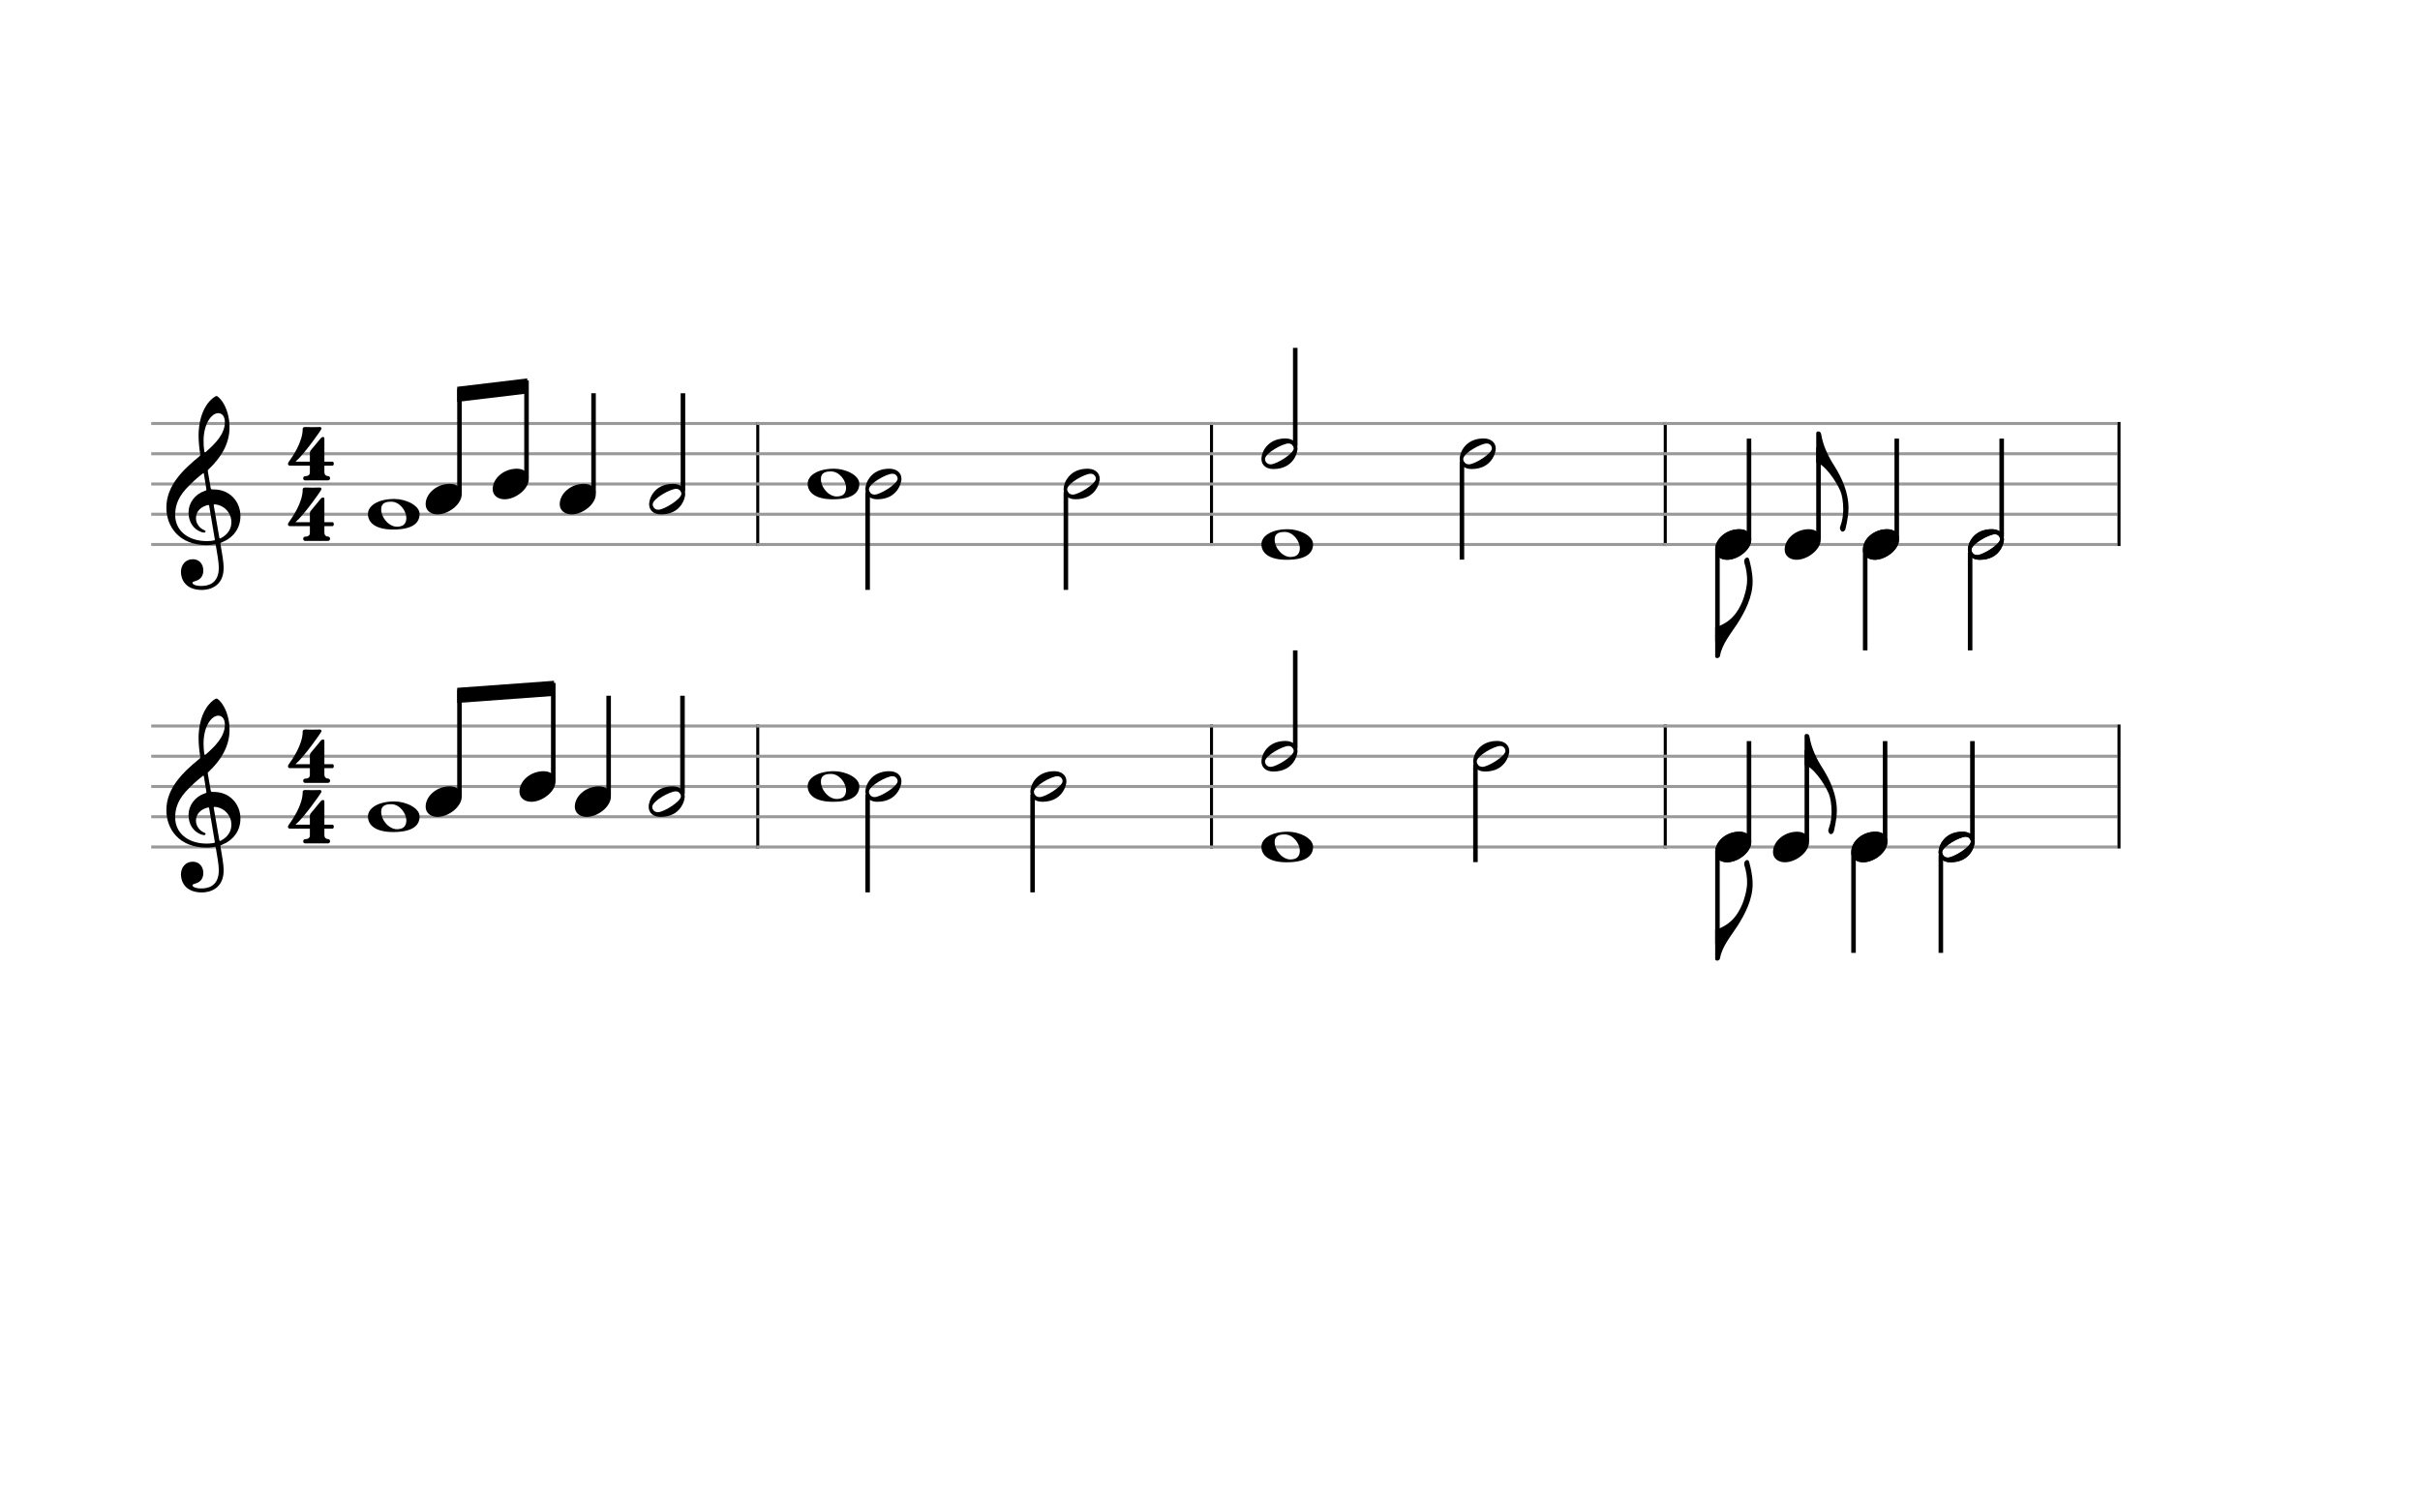 <svg xmlns="http://www.w3.org/2000/svg" stroke-width="0.3" stroke-dasharray="none" fill="black" stroke="black" font-family="Arial, sans-serif" font-size="10pt" font-weight="normal" font-style="normal" width="800" height="500" viewBox="0 0 800 500" style="width: 800px; height: 500px; border: none;"><g class="vf-stave" id="vf-auto38595" stroke-width="1" fill="#999999" stroke="#999999"><path fill="none" d="M50 140L250 140"/><path fill="none" d="M50 150L250 150"/><path fill="none" d="M50 160L250 160"/><path fill="none" d="M50 170L250 170"/><path fill="none" d="M50 180L250 180"/></g><g class="vf-stavebarline" id="vf-auto38596"/><g class="vf-stavebarline" id="vf-auto38597"><rect x="250" y="139.5" width="1" height="41" stroke="none"/></g><g class="vf-clef" id="vf-auto38598"><path stroke="none" d="M68.711 155.844C68.66 155.413,68.711 155.388,68.939 155.16C72.893 151.485,75.883 146.847,75.883 141.246C75.883 138.078,74.996 134.935,73.501 132.756C72.944 131.945,72.006 130.931,71.6 130.931C71.093 130.931,69.953 131.869,69.243 132.68C66.532 135.67,65.644 140.232,65.644 144.034C65.644 146.138,65.923 148.52,66.177 150.015C66.253 150.446,66.278 150.522,65.847 150.902C60.576 155.236,55 160.457,55 167.832C55 174.168,59.334 180.2,68.28 180.2C69.117 180.2,70.08 180.124,70.815 179.972C71.195 179.896,71.271 179.87,71.347 180.301C71.778 182.76,72.335 185.928,72.335 187.651C72.335 193.049,68.686 193.708,66.532 193.708C64.555 193.708,63.617 193.125,63.617 192.644C63.617 192.39,63.946 192.289,64.783 192.01C65.923 191.681,67.216 190.718,67.216 188.589C67.216 186.587,65.949 184.863,63.718 184.863C61.285 184.863,59.815 186.815,59.815 189.07C59.815 191.427,61.235 195.026,66.76 195.026C69.193 195.026,73.932 193.911,73.932 187.727C73.932 185.623,73.273 182.177,72.893 179.896C72.817 179.465,72.842 179.516,73.349 179.287C77.049 177.818,79.482 174.726,79.482 170.594C79.482 165.931,76.061 161.8,70.688 161.8C69.75 161.8,69.75 161.8,69.623 161.141M72.158 136.583C73.349 136.583,74.337 137.571,74.337 139.573C74.337 143.628,70.865 146.923,68.001 149.432C67.748 149.66,67.596 149.61,67.52 149.128C67.368 148.19,67.292 146.949,67.292 145.783C67.292 140.08,69.928 136.583,72.158 136.583M68.179 161.445C68.28 162.13,68.28 162.104,67.621 162.307C64.428 163.397,62.324 166.286,62.324 169.403C62.324 172.673,64.048 175.004,66.532 175.866C66.836 175.967,67.266 176.069,67.52 176.069C67.799 176.069,67.951 175.891,67.951 175.663C67.951 175.41,67.672 175.308,67.419 175.207C65.873 174.548,64.783 172.977,64.783 171.304C64.783 169.201,66.202 167.655,68.432 167.021C69.015 166.869,69.091 166.92,69.167 167.325L70.992 178.198C71.068 178.603,71.017 178.603,70.485 178.705C69.902 178.806,69.167 178.882,68.432 178.882C62.046 178.882,57.915 175.334,57.915 170.265C57.915 168.111,58.295 165.222,61.311 161.8C63.516 159.367,65.188 157.999,66.886 156.63C67.266 156.326,67.343 156.377,67.419 156.757M70.688 167.249C70.612 166.793,70.663 166.692,71.093 166.742C74.059 166.996,76.492 169.479,76.492 172.673C76.492 174.979,75.098 176.829,73.07 177.868C72.639 178.071,72.563 178.071,72.487 177.64"/></g><g class="vf-timesignature" id="vf-auto38599"><path stroke="none" d="M107.236 152.619L107.236 145.055C107.236 144.786,107.212 144.468,106.82 144.468C106.502 144.468,106.331 144.541,106.11 144.786L102.757 148.825C102.634 149.021,102.438 149.217,102.438 149.657L102.438 152.619L97.689 152.619C100.504 150.22,106.159 142.215,106.257 141.775L106.282 141.677C106.282 141.359,106.037 141.163,105.768 141.163C105.449 141.163,104.005 141.212,103.369 141.212C102.732 141.212,101.141 141.163,100.872 141.163C100.553 141.163,100.064 141.261,100.064 141.824C100.064 146.181,96.588 151.102,95.535 152.57L95.339 152.864C95.339 152.864,95.339 152.889,95.339 152.889L95.29 152.938C95.217 153.109,95.192 153.231,95.192 153.354C95.192 153.696,95.462 153.941,95.902 153.941L102.438 153.941L102.438 156.169C102.438 157.124,101.679 157.393,101.043 157.393C100.48 157.393,100.235 157.711,100.235 158.078C100.235 158.421,100.358 158.813,100.896 158.813L108.411 158.813C108.754 158.813,109.121 158.568,109.121 158.078C109.121 157.589,108.681 157.368,108.338 157.368C107.995 157.368,107.236 157.148,107.236 156.022L107.236 153.941L109.807 153.941C110.174 153.941,110.345 153.696,110.345 153.28C110.345 152.864,110.198 152.619,109.807 152.619"/><path stroke="none" d="M107.236 172.619L107.236 165.055C107.236 164.786,107.212 164.468,106.82 164.468C106.502 164.468,106.331 164.541,106.11 164.786L102.757 168.825C102.634 169.021,102.438 169.217,102.438 169.657L102.438 172.619L97.689 172.619C100.504 170.22,106.159 162.215,106.257 161.775L106.282 161.677C106.282 161.359,106.037 161.163,105.768 161.163C105.449 161.163,104.005 161.212,103.369 161.212C102.732 161.212,101.141 161.163,100.872 161.163C100.553 161.163,100.064 161.261,100.064 161.824C100.064 166.181,96.588 171.102,95.535 172.57L95.339 172.864C95.339 172.864,95.339 172.889,95.339 172.889L95.29 172.938C95.217 173.109,95.192 173.231,95.192 173.354C95.192 173.696,95.462 173.941,95.902 173.941L102.438 173.941L102.438 176.169C102.438 177.124,101.679 177.393,101.043 177.393C100.48 177.393,100.235 177.711,100.235 178.078C100.235 178.421,100.358 178.813,100.896 178.813L108.411 178.813C108.754 178.813,109.121 178.568,109.121 178.078C109.121 177.589,108.681 177.368,108.338 177.368C107.995 177.368,107.236 177.148,107.236 176.022L107.236 173.941L109.807 173.941C110.174 173.941,110.345 173.696,110.345 173.28C110.345 172.864,110.198 172.619,109.807 172.619"/></g><g class="vf-stave" id="vf-auto38618" stroke-width="1" fill="#999999" stroke="#999999"><path fill="none" d="M250 140L400 140"/><path fill="none" d="M250 150L400 150"/><path fill="none" d="M250 160L400 160"/><path fill="none" d="M250 170L400 170"/><path fill="none" d="M250 180L400 180"/></g><g class="vf-stavebarline" id="vf-auto38619"/><g class="vf-stavebarline" id="vf-auto38620"><rect x="400" y="139.5" width="1" height="41" stroke="none"/></g><g class="vf-stave" id="vf-auto38636" stroke-width="1" fill="#999999" stroke="#999999"><path fill="none" d="M400 140L550 140"/><path fill="none" d="M400 150L550 150"/><path fill="none" d="M400 160L550 160"/><path fill="none" d="M400 170L550 170"/><path fill="none" d="M400 180L550 180"/></g><g class="vf-stavebarline" id="vf-auto38637"/><g class="vf-stavebarline" id="vf-auto38638"><rect x="550" y="139.5" width="1" height="41" stroke="none"/></g><g class="vf-stave" id="vf-auto38674" stroke-width="1" fill="#999999" stroke="#999999"><path fill="none" d="M550 140L700 140"/><path fill="none" d="M550 150L700 150"/><path fill="none" d="M550 160L700 160"/><path fill="none" d="M550 170L700 170"/><path fill="none" d="M550 180L700 180"/></g><g class="vf-stavebarline" id="vf-auto38675"/><g class="vf-stavebarline" id="vf-auto38676"><rect x="700" y="139.5" width="1" height="41" stroke="none"/></g><g class="vf-stave" id="vf-auto38709" stroke-width="1" fill="#999999" stroke="#999999"><path fill="none" d="M50 240L250 240"/><path fill="none" d="M50 250L250 250"/><path fill="none" d="M50 260L250 260"/><path fill="none" d="M50 270L250 270"/><path fill="none" d="M50 280L250 280"/></g><g class="vf-stavebarline" id="vf-auto38710"/><g class="vf-stavebarline" id="vf-auto38711"><rect x="250" y="239.5" width="1" height="41" stroke="none"/></g><g class="vf-clef" id="vf-auto38712"><path stroke="none" d="M68.711 255.844C68.66 255.413,68.711 255.388,68.939 255.16C72.893 251.485,75.883 246.847,75.883 241.246C75.883 238.078,74.996 234.935,73.501 232.756C72.944 231.945,72.006 230.931,71.6 230.931C71.093 230.931,69.953 231.869,69.243 232.68C66.532 235.67,65.644 240.232,65.644 244.034C65.644 246.138,65.923 248.52,66.177 250.015C66.253 250.446,66.278 250.522,65.847 250.902C60.576 255.236,55 260.457,55 267.832C55 274.168,59.334 280.2,68.28 280.2C69.117 280.2,70.08 280.124,70.815 279.972C71.195 279.896,71.271 279.87,71.347 280.301C71.778 282.76,72.335 285.928,72.335 287.651C72.335 293.049,68.686 293.708,66.532 293.708C64.555 293.708,63.617 293.125,63.617 292.644C63.617 292.39,63.946 292.289,64.783 292.01C65.923 291.681,67.216 290.718,67.216 288.589C67.216 286.587,65.949 284.863,63.718 284.863C61.285 284.863,59.815 286.815,59.815 289.07C59.815 291.427,61.235 295.026,66.76 295.026C69.193 295.026,73.932 293.911,73.932 287.727C73.932 285.623,73.273 282.177,72.893 279.896C72.817 279.465,72.842 279.516,73.349 279.287C77.049 277.818,79.482 274.726,79.482 270.594C79.482 265.931,76.061 261.8,70.688 261.8C69.75 261.8,69.75 261.8,69.623 261.141M72.158 236.583C73.349 236.583,74.337 237.571,74.337 239.573C74.337 243.628,70.865 246.923,68.001 249.432C67.748 249.66,67.596 249.61,67.52 249.128C67.368 248.19,67.292 246.949,67.292 245.783C67.292 240.08,69.928 236.583,72.158 236.583M68.179 261.445C68.28 262.13,68.28 262.104,67.621 262.307C64.428 263.397,62.324 266.286,62.324 269.403C62.324 272.673,64.048 275.004,66.532 275.866C66.836 275.967,67.266 276.069,67.52 276.069C67.799 276.069,67.951 275.891,67.951 275.663C67.951 275.41,67.672 275.308,67.419 275.207C65.873 274.548,64.783 272.977,64.783 271.304C64.783 269.201,66.202 267.655,68.432 267.021C69.015 266.869,69.091 266.92,69.167 267.325L70.992 278.198C71.068 278.603,71.017 278.603,70.485 278.705C69.902 278.806,69.167 278.882,68.432 278.882C62.046 278.882,57.915 275.334,57.915 270.265C57.915 268.111,58.295 265.222,61.311 261.8C63.516 259.367,65.188 257.999,66.886 256.63C67.266 256.326,67.343 256.377,67.419 256.757M70.688 267.249C70.612 266.793,70.663 266.692,71.093 266.742C74.059 266.996,76.492 269.479,76.492 272.673C76.492 274.979,75.098 276.829,73.07 277.868C72.639 278.071,72.563 278.071,72.487 277.64"/></g><g class="vf-timesignature" id="vf-auto38713"><path stroke="none" d="M107.236 252.619L107.236 245.055C107.236 244.786,107.212 244.468,106.82 244.468C106.502 244.468,106.331 244.541,106.11 244.786L102.757 248.825C102.634 249.021,102.438 249.217,102.438 249.657L102.438 252.619L97.689 252.619C100.504 250.22,106.159 242.215,106.257 241.775L106.282 241.677C106.282 241.359,106.037 241.163,105.768 241.163C105.449 241.163,104.005 241.212,103.369 241.212C102.732 241.212,101.141 241.163,100.872 241.163C100.553 241.163,100.064 241.261,100.064 241.824C100.064 246.181,96.588 251.102,95.535 252.57L95.339 252.864C95.339 252.864,95.339 252.889,95.339 252.889L95.29 252.938C95.217 253.109,95.192 253.231,95.192 253.354C95.192 253.696,95.462 253.941,95.902 253.941L102.438 253.941L102.438 256.169C102.438 257.124,101.679 257.393,101.043 257.393C100.48 257.393,100.235 257.711,100.235 258.078C100.235 258.421,100.358 258.813,100.896 258.813L108.411 258.813C108.754 258.813,109.121 258.568,109.121 258.078C109.121 257.589,108.681 257.368,108.338 257.368C107.995 257.368,107.236 257.148,107.236 256.022L107.236 253.941L109.807 253.941C110.174 253.941,110.345 253.696,110.345 253.28C110.345 252.864,110.198 252.619,109.807 252.619"/><path stroke="none" d="M107.236 272.619L107.236 265.055C107.236 264.786,107.212 264.468,106.82 264.468C106.502 264.468,106.331 264.541,106.11 264.786L102.757 268.825C102.634 269.021,102.438 269.217,102.438 269.657L102.438 272.619L97.689 272.619C100.504 270.22,106.159 262.215,106.257 261.775L106.282 261.677C106.282 261.359,106.037 261.163,105.768 261.163C105.449 261.163,104.005 261.212,103.369 261.212C102.732 261.212,101.141 261.163,100.872 261.163C100.553 261.163,100.064 261.261,100.064 261.824C100.064 266.181,96.588 271.102,95.535 272.57L95.339 272.864C95.339 272.864,95.339 272.889,95.339 272.889L95.29 272.938C95.217 273.109,95.192 273.231,95.192 273.354C95.192 273.696,95.462 273.941,95.902 273.941L102.438 273.941L102.438 276.169C102.438 277.124,101.679 277.393,101.043 277.393C100.48 277.393,100.235 277.711,100.235 278.078C100.235 278.421,100.358 278.813,100.896 278.813L108.411 278.813C108.754 278.813,109.121 278.568,109.121 278.078C109.121 277.589,108.681 277.368,108.338 277.368C107.995 277.368,107.236 277.148,107.236 276.022L107.236 273.941L109.807 273.941C110.174 273.941,110.345 273.696,110.345 273.28C110.345 272.864,110.198 272.619,109.807 272.619"/></g><g class="vf-stave" id="vf-auto38732" stroke-width="1" fill="#999999" stroke="#999999"><path fill="none" d="M250 240L400 240"/><path fill="none" d="M250 250L400 250"/><path fill="none" d="M250 260L400 260"/><path fill="none" d="M250 270L400 270"/><path fill="none" d="M250 280L400 280"/></g><g class="vf-stavebarline" id="vf-auto38733"/><g class="vf-stavebarline" id="vf-auto38734"><rect x="400" y="239.5" width="1" height="41" stroke="none"/></g><g class="vf-stave" id="vf-auto38750" stroke-width="1" fill="#999999" stroke="#999999"><path fill="none" d="M400 240L550 240"/><path fill="none" d="M400 250L550 250"/><path fill="none" d="M400 260L550 260"/><path fill="none" d="M400 270L550 270"/><path fill="none" d="M400 280L550 280"/></g><g class="vf-stavebarline" id="vf-auto38751"/><g class="vf-stavebarline" id="vf-auto38752"><rect x="550" y="239.5" width="1" height="41" stroke="none"/></g><g class="vf-stave" id="vf-auto38788" stroke-width="1" fill="#999999" stroke="#999999"><path fill="none" d="M550 240L700 240"/><path fill="none" d="M550 250L700 250"/><path fill="none" d="M550 260L700 260"/><path fill="none" d="M550 270L700 270"/><path fill="none" d="M550 280L700 280"/></g><g class="vf-stavebarline" id="vf-auto38789"/><g class="vf-stavebarline" id="vf-auto38790"><rect x="700" y="239.5" width="1" height="41" stroke="none"/></g><g class="vf-stavenote" id="vf-auto38564"><g class="vf-notehead" id="vf-auto38570" pointer-events="bounding-box"><path stroke="none" d="M144.639 170.054C148.234 170.054,152.642 166.741,152.642 163.315C152.642 161.237,151.013 159.946,148.711 159.946C144.274 159.946,140.708 163.231,140.708 166.685C140.708 168.791,142.449 170.054,144.639 170.054"/></g></g><g class="vf-stavenote" id="vf-auto38572"><g class="vf-notehead" id="vf-auto38578" pointer-events="bounding-box"><path stroke="none" d="M166.801 165.054C170.395 165.054,174.804 161.741,174.804 158.315C174.804 156.237,173.175 154.946,170.873 154.946C166.436 154.946,162.87 158.231,162.87 161.685C162.87 163.791,164.611 165.054,166.801 165.054"/></g></g><g class="vf-stavenote" id="vf-auto38581"><g class="vf-stem" id="vf-auto38582" pointer-events="bounding-box"><path stroke-width="1.5" fill="none" d="M196.216 163L196.216 130"/></g><g class="vf-notehead" id="vf-auto38584" pointer-events="bounding-box"><path stroke="none" d="M188.963 170.054C192.557 170.054,196.966 166.741,196.966 163.315C196.966 161.237,195.337 159.946,193.034 159.946C188.598 159.946,185.032 163.231,185.032 166.685C185.032 168.791,186.773 170.054,188.963 170.054"/></g></g><g class="vf-stavenote" id="vf-auto38585"><g class="vf-stem" id="vf-auto38586" pointer-events="bounding-box"><path stroke-width="1.5" fill="none" d="M225.769 162.45L225.769 130"/></g><g class="vf-notehead" id="vf-auto38588" pointer-events="bounding-box"><path stroke="none" d="M218.516 170.054C225.171 170.054,226.519 164.635,226.519 163.315C226.519 161.237,224.862 159.946,222.503 159.946C216.494 159.946,214.585 164.607,214.585 166.685C214.585 168.847,216.27 170.054,218.516 170.054M217.617 168.51C216.775 168.51,216.27 168.061,215.989 167.583C215.876 167.359,215.764 167.05,215.764 166.769C215.764 164.803,221.633 161.602,223.514 161.602C224.3 161.602,224.722 161.967,225.031 162.445C225.143 162.697,225.255 162.95,225.255 163.231C225.255 164.972,219.555 168.51,217.617 168.51"/></g></g><g class="vf-stavenote" id="vf-auto38590"><g class="vf-notehead" id="vf-auto38593" pointer-events="bounding-box"><path stroke="none" d="M130.368 164.946C125.005 164.946,121.635 167.164,121.635 169.916C121.635 172.64,123.938 175.054,129.975 175.054C136.602 175.054,138.708 172.752,138.708 169.916C138.708 167.052,134.131 164.946,130.368 164.946M126.128 167.445C126.578 166.041,128.066 165.844,129.329 165.844C132.109 165.844,134.328 168.821,134.328 171.264C134.328 172.499,133.794 173.65,132.474 173.959C132.081 174.072,131.632 174.128,131.211 174.128C129.751 174.128,128.262 173.145,127.42 172.022C126.606 171.095,126.016 169.719,126.016 168.428C126.016 168.091,126.044 167.782,126.128 167.445"/></g></g><g class="vf-stavenote" id="vf-auto38604"><g class="vf-stem" id="vf-auto38605" pointer-events="bounding-box"><path stroke-width="1.5" fill="none" d="M286.823 162.65L286.823 195"/></g><g class="vf-notehead" id="vf-auto38607" pointer-events="bounding-box"><path stroke="none" d="M290.004 165.054C296.659 165.054,298.007 159.635,298.007 158.315C298.007 156.237,296.35 154.946,293.991 154.946C287.982 154.946,286.073 159.607,286.073 161.685C286.073 163.847,287.757 165.054,290.004 165.054M289.105 163.51C288.263 163.51,287.757 163.061,287.477 162.583C287.364 162.359,287.252 162.05,287.252 161.769C287.252 159.803,293.121 156.602,295.002 156.602C295.788 156.602,296.21 156.967,296.518 157.445C296.631 157.697,296.743 157.95,296.743 158.231C296.743 159.972,291.043 163.51,289.105 163.51"/></g></g><g class="vf-stavenote" id="vf-auto38608"><g class="vf-stem" id="vf-auto38609" pointer-events="bounding-box"><path stroke-width="1.5" fill="none" d="M352.356 162.65L352.356 195"/></g><g class="vf-notehead" id="vf-auto38611" pointer-events="bounding-box"><path stroke="none" d="M355.537 165.054C362.192 165.054,363.54 159.635,363.54 158.315C363.54 156.237,361.883 154.946,359.524 154.946C353.515 154.946,351.606 159.607,351.606 161.685C351.606 163.847,353.29 165.054,355.537 165.054M354.638 163.51C353.796 163.51,353.29 163.061,353.01 162.583C352.897 162.359,352.785 162.05,352.785 161.769C352.785 159.803,358.654 156.602,360.535 156.602C361.321 156.602,361.743 156.967,362.051 157.445C362.164 157.697,362.276 157.95,362.276 158.231C362.276 159.972,356.576 163.51,354.638 163.51"/></g></g><g class="vf-stavenote" id="vf-auto38613"><g class="vf-notehead" id="vf-auto38616" pointer-events="bounding-box"><path stroke="none" d="M275.733 154.946C270.37 154.946,267 157.164,267 159.916C267 162.64,269.303 165.054,275.34 165.054C281.967 165.054,284.073 162.752,284.073 159.916C284.073 157.052,279.496 154.946,275.733 154.946M271.493 157.445C271.942 156.041,273.43 155.844,274.694 155.844C277.474 155.844,279.692 158.821,279.692 161.264C279.692 162.499,279.159 163.65,277.839 163.959C277.446 164.072,276.996 164.128,276.575 164.128C275.115 164.128,273.627 163.145,272.784 162.022C271.97 161.095,271.38 159.719,271.38 158.428C271.38 158.091,271.409 157.782,271.493 157.445"/></g></g><g class="vf-stavenote" id="vf-auto38622"><g class="vf-stem" id="vf-auto38623" pointer-events="bounding-box"><path stroke-width="1.5" fill="none" d="M428.184 147.45L428.184 115"/></g><g class="vf-notehead" id="vf-auto38791" pointer-events="bounding-box"><path stroke="none" d="M420.931 155.054C427.586 155.054,428.934 149.635,428.934 148.315C428.934 146.237,427.277 144.946,424.919 144.946C418.909 144.946,417 149.607,417 151.685C417 153.847,418.685 155.054,420.931 155.054M420.033 153.51C419.19 153.51,418.685 153.061,418.404 152.583C418.292 152.359,418.179 152.05,418.179 151.769C418.179 149.803,424.048 146.602,425.929 146.602C426.716 146.602,427.137 146.967,427.446 147.445C427.558 147.697,427.67 147.95,427.67 148.231C427.67 149.972,421.97 153.51,420.033 153.51"/></g></g><g class="vf-stavenote" id="vf-auto38626"><g class="vf-stem" id="vf-auto38627" pointer-events="bounding-box"><path stroke-width="1.5" fill="none" d="M483.283 152.65L483.283 185"/></g><g class="vf-notehead" id="vf-auto38629" pointer-events="bounding-box"><path stroke="none" d="M486.464 155.054C493.119 155.054,494.467 149.635,494.467 148.315C494.467 146.237,492.81 144.946,490.452 144.946C484.442 144.946,482.533 149.607,482.533 151.685C482.533 153.847,484.218 155.054,486.464 155.054M485.566 153.51C484.723 153.51,484.218 153.061,483.937 152.583C483.825 152.359,483.712 152.05,483.712 151.769C483.712 149.803,489.581 146.602,491.462 146.602C492.249 146.602,492.67 146.967,492.979 147.445C493.091 147.697,493.203 147.95,493.203 148.231C493.203 149.972,487.503 153.51,485.566 153.51"/></g></g><g class="vf-stavenote" id="vf-auto38631"><g class="vf-notehead" id="vf-auto38634" pointer-events="bounding-box"><path stroke="none" d="M425.733 174.946C420.37 174.946,417 177.164,417 179.916C417 182.64,419.303 185.054,425.34 185.054C431.967 185.054,434.073 182.752,434.073 179.916C434.073 177.052,429.496 174.946,425.733 174.946M421.493 177.445C421.942 176.041,423.43 175.844,424.694 175.844C427.474 175.844,429.692 178.821,429.692 181.264C429.692 182.499,429.159 183.65,427.839 183.959C427.446 184.072,426.996 184.128,426.575 184.128C425.115 184.128,423.627 183.145,422.784 182.022C421.97 181.095,421.38 179.719,421.38 178.428C421.38 178.091,421.409 177.782,421.493 177.445"/></g></g><g class="vf-stavenote" id="vf-auto38640"><g class="vf-stem" id="vf-auto38641" pointer-events="bounding-box"><path stroke-width="1.5" fill="none" d="M578.184 178L578.184 145"/></g><g class="vf-notehead" id="vf-auto38643" pointer-events="bounding-box"><path stroke="none" d="M570.931 185.054C574.525 185.054,578.934 181.741,578.934 178.315C578.934 176.237,577.305 174.946,575.003 174.946C570.566 174.946,567 178.231,567 181.685C567 183.791,568.741 185.054,570.931 185.054"/></g></g><g class="vf-stavenote" id="vf-auto38644"><g class="vf-stem" id="vf-auto38645" pointer-events="bounding-box"><path stroke-width="1.5" fill="none" d="M627.026 178L627.026 145"/></g><g class="vf-notehead" id="vf-auto38647" pointer-events="bounding-box"><path stroke="none" d="M619.774 185.054C623.368 185.054,627.776 181.741,627.776 178.315C627.776 176.237,626.148 174.946,623.845 174.946C619.408 174.946,615.842 178.231,615.842 181.685C615.842 183.791,617.583 185.054,619.774 185.054"/></g></g><g class="vf-stavenote" id="vf-auto38648"><g class="vf-stem" id="vf-auto38649" pointer-events="bounding-box"><path stroke-width="1.5" fill="none" d="M661.716 177.45L661.716 145"/></g><g class="vf-notehead" id="vf-auto38651" pointer-events="bounding-box"><path stroke="none" d="M654.463 185.054C661.118 185.054,662.466 179.635,662.466 178.315C662.466 176.237,660.809 174.946,658.45 174.946C652.441 174.946,650.532 179.607,650.532 181.685C650.532 183.847,652.216 185.054,654.463 185.054M653.564 183.51C652.722 183.51,652.216 183.061,651.936 182.583C651.823 182.359,651.711 182.05,651.711 181.769C651.711 179.803,657.58 176.602,659.461 176.602C660.247 176.602,660.669 176.967,660.977 177.445C661.09 177.697,661.202 177.95,661.202 178.231C661.202 179.972,655.502 183.51,653.564 183.51"/></g></g><g class="vf-stavenote" id="vf-auto38653"><g class="vf-stem" id="vf-auto38654" pointer-events="bounding-box"><path stroke-width="1.5" fill="none" d="M567.75 182L567.75 212"/></g><g class="vf-notehead" id="vf-auto38792" pointer-events="bounding-box"><path stroke="none" d="M570.931 185.054C574.525 185.054,578.934 181.741,578.934 178.315C578.934 176.237,577.305 174.946,575.003 174.946C570.566 174.946,567 178.231,567 181.685C567 183.791,568.741 185.054,570.931 185.054"/></g><path stroke="none" d="M576.716 186.28C577.277 187.965,577.558 189.987,577.558 191.812C577.558 194.199,576.547 197.597,575.929 198.973C574.441 202.37,572.419 205.628,567 207.453L567 216.972C567 217.365,567.337 217.562,567.646 217.562C568.011 217.562,568.544 217.337,568.629 216.663C569.303 212.844,572.307 209.306,574.357 206.133C576.912 202.118,579.383 197.316,579.383 192.262C579.383 189.088,578.569 186.224,578.232 184.933C578.12 184.483,577.867 184.315,577.586 184.315C576.996 184.315,576.294 185.101,576.716 186.28"/></g><g class="vf-stavenote" id="vf-auto38659"><g class="vf-stem" id="vf-auto38660" pointer-events="bounding-box"><path stroke-width="1.5" fill="none" d="M601.158 178L601.158 148"/></g><g class="vf-notehead" id="vf-auto38663" pointer-events="bounding-box"><path stroke="none" d="M593.906 185.054C597.5 185.054,601.908 181.741,601.908 178.315C601.908 176.237,600.28 174.946,597.977 174.946C593.54 174.946,589.974 178.231,589.974 181.685C589.974 183.791,591.715 185.054,593.906 185.054"/></g><path stroke="none" d="M610.04 174.955C610.04 174.955,611.079 171.108,611.079 167.935C611.079 162.881,608.973 158.135,606.446 154.092C604.368 150.89,602.683 147.409,602.037 143.534C601.897 142.888,601.588 142.635,601.166 142.635C600.745 142.635,600.408 142.747,600.408 143.253L600.408 152.912C603.076 153.39,606.923 158.893,608.383 162.319C608.973 163.695,609.338 165.998,609.338 168.384C609.338 170.21,609.057 172.119,608.383 173.944C608.299 174.169,608.243 174.365,608.243 174.534C608.243 175.18,608.664 175.545,608.888 175.713C609.141 175.882,609.843 175.629,610.04 174.955"/></g><g class="vf-stavenote" id="vf-auto38665"><g class="vf-stem" id="vf-auto38666" pointer-events="bounding-box"><path stroke-width="1.5" fill="none" d="M616.592 182L616.592 215"/></g><g class="vf-notehead" id="vf-auto38794" pointer-events="bounding-box"><path stroke="none" d="M619.774 185.054C623.368 185.054,627.776 181.741,627.776 178.315C627.776 176.237,626.148 174.946,623.845 174.946C619.408 174.946,615.842 178.231,615.842 181.685C615.842 183.791,617.583 185.054,619.774 185.054"/></g></g><g class="vf-stavenote" id="vf-auto38669"><g class="vf-stem" id="vf-auto38670" pointer-events="bounding-box"><path stroke-width="1.5" fill="none" d="M651.282 182.65L651.282 215"/></g><g class="vf-notehead" id="vf-auto38795" pointer-events="bounding-box"><path stroke="none" d="M654.463 185.054C661.118 185.054,662.466 179.635,662.466 178.315C662.466 176.237,660.809 174.946,658.45 174.946C652.441 174.946,650.532 179.607,650.532 181.685C650.532 183.847,652.216 185.054,654.463 185.054M653.564 183.51C652.722 183.51,652.216 183.061,651.936 182.583C651.823 182.359,651.711 182.05,651.711 181.769C651.711 179.803,657.58 176.602,659.461 176.602C660.247 176.602,660.669 176.967,660.977 177.445C661.09 177.697,661.202 177.95,661.202 178.231C661.202 179.972,655.502 183.51,653.564 183.51"/></g></g><g class="vf-stavenote" id="vf-auto38678"><g class="vf-notehead" id="vf-auto38684" pointer-events="bounding-box"><path stroke="none" d="M144.639 270.054C148.234 270.054,152.642 266.741,152.642 263.315C152.642 261.237,151.013 259.946,148.711 259.946C144.274 259.946,140.708 263.231,140.708 266.685C140.708 268.791,142.449 270.054,144.639 270.054"/></g></g><g class="vf-stavenote" id="vf-auto38686"><g class="vf-notehead" id="vf-auto38692" pointer-events="bounding-box"><path stroke="none" d="M175.646 265.054C179.24 265.054,183.649 261.741,183.649 258.315C183.649 256.237,182.02 254.946,179.718 254.946C175.281 254.946,171.715 258.231,171.715 261.685C171.715 263.791,173.456 265.054,175.646 265.054"/></g></g><g class="vf-stavenote" id="vf-auto38695"><g class="vf-stem" id="vf-auto38696" pointer-events="bounding-box"><path stroke-width="1.5" fill="none" d="M201.204 263L201.204 230"/></g><g class="vf-notehead" id="vf-auto38698" pointer-events="bounding-box"><path stroke="none" d="M193.951 270.054C197.546 270.054,201.954 266.741,201.954 263.315C201.954 261.237,200.325 259.946,198.023 259.946C193.586 259.946,190.02 263.231,190.02 266.685C190.02 268.791,191.761 270.054,193.951 270.054"/></g></g><g class="vf-stavenote" id="vf-auto38699"><g class="vf-stem" id="vf-auto38700" pointer-events="bounding-box"><path stroke-width="1.5" fill="none" d="M225.615 262.45L225.615 230"/></g><g class="vf-notehead" id="vf-auto38702" pointer-events="bounding-box"><path stroke="none" d="M218.362 270.054C225.017 270.054,226.365 264.635,226.365 263.315C226.365 261.237,224.708 259.946,222.349 259.946C216.34 259.946,214.431 264.607,214.431 266.685C214.431 268.847,216.116 270.054,218.362 270.054M217.463 268.51C216.621 268.51,216.116 268.061,215.835 267.583C215.723 267.359,215.61 267.05,215.61 266.769C215.61 264.803,221.479 261.602,223.36 261.602C224.147 261.602,224.568 261.967,224.877 262.445C224.989 262.697,225.101 262.95,225.101 263.231C225.101 264.972,219.401 268.51,217.463 268.51"/></g></g><g class="vf-stavenote" id="vf-auto38704"><g class="vf-notehead" id="vf-auto38707" pointer-events="bounding-box"><path stroke="none" d="M130.368 264.946C125.005 264.946,121.635 267.164,121.635 269.916C121.635 272.64,123.938 275.054,129.975 275.054C136.602 275.054,138.708 272.752,138.708 269.916C138.708 267.052,134.131 264.946,130.368 264.946M126.128 267.445C126.578 266.041,128.066 265.844,129.329 265.844C132.109 265.844,134.328 268.821,134.328 271.264C134.328 272.499,133.794 273.65,132.474 273.959C132.081 274.072,131.632 274.128,131.211 274.128C129.751 274.128,128.262 273.145,127.42 272.022C126.606 271.095,126.016 269.719,126.016 268.428C126.016 268.091,126.044 267.782,126.128 267.445"/></g></g><g class="vf-stavenote" id="vf-auto38718"><g class="vf-stem" id="vf-auto38719" pointer-events="bounding-box"><path stroke-width="1.5" fill="none" d="M286.823 262.65L286.823 295"/></g><g class="vf-notehead" id="vf-auto38721" pointer-events="bounding-box"><path stroke="none" d="M290.004 265.054C296.659 265.054,298.007 259.635,298.007 258.315C298.007 256.237,296.35 254.946,293.991 254.946C287.982 254.946,286.073 259.607,286.073 261.685C286.073 263.847,287.757 265.054,290.004 265.054M289.105 263.51C288.263 263.51,287.757 263.061,287.477 262.583C287.364 262.359,287.252 262.05,287.252 261.769C287.252 259.803,293.121 256.602,295.002 256.602C295.788 256.602,296.21 256.967,296.518 257.445C296.631 257.697,296.743 257.95,296.743 258.231C296.743 259.972,291.043 263.51,289.105 263.51"/></g></g><g class="vf-stavenote" id="vf-auto38722"><g class="vf-stem" id="vf-auto38723" pointer-events="bounding-box"><path stroke-width="1.5" fill="none" d="M341.356 262.65L341.356 295"/></g><g class="vf-notehead" id="vf-auto38725" pointer-events="bounding-box"><path stroke="none" d="M344.537 265.054C351.192 265.054,352.54 259.635,352.54 258.315C352.54 256.237,350.883 254.946,348.524 254.946C342.515 254.946,340.606 259.607,340.606 261.685C340.606 263.847,342.29 265.054,344.537 265.054M343.638 263.51C342.796 263.51,342.29 263.061,342.01 262.583C341.897 262.359,341.785 262.05,341.785 261.769C341.785 259.803,347.654 256.602,349.535 256.602C350.321 256.602,350.743 256.967,351.051 257.445C351.164 257.697,351.276 257.95,351.276 258.231C351.276 259.972,345.576 263.51,343.638 263.51"/></g></g><g class="vf-stavenote" id="vf-auto38727"><g class="vf-notehead" id="vf-auto38730" pointer-events="bounding-box"><path stroke="none" d="M275.733 254.946C270.37 254.946,267 257.164,267 259.916C267 262.64,269.303 265.054,275.34 265.054C281.967 265.054,284.073 262.752,284.073 259.916C284.073 257.052,279.496 254.946,275.733 254.946M271.493 257.445C271.942 256.041,273.43 255.844,274.694 255.844C277.474 255.844,279.692 258.821,279.692 261.264C279.692 262.499,279.159 263.65,277.839 263.959C277.446 264.072,276.996 264.128,276.575 264.128C275.115 264.128,273.627 263.145,272.784 262.022C271.97 261.095,271.38 259.719,271.38 258.428C271.38 258.091,271.409 257.782,271.493 257.445"/></g></g><g class="vf-stavenote" id="vf-auto38736"><g class="vf-stem" id="vf-auto38737" pointer-events="bounding-box"><path stroke-width="1.5" fill="none" d="M428.184 247.45L428.184 215"/></g><g class="vf-notehead" id="vf-auto38796" pointer-events="bounding-box"><path stroke="none" d="M420.931 255.054C427.586 255.054,428.934 249.635,428.934 248.315C428.934 246.237,427.277 244.946,424.919 244.946C418.909 244.946,417 249.607,417 251.685C417 253.847,418.685 255.054,420.931 255.054M420.033 253.51C419.19 253.51,418.685 253.061,418.404 252.583C418.292 252.359,418.179 252.05,418.179 251.769C418.179 249.803,424.048 246.602,425.929 246.602C426.716 246.602,427.137 246.967,427.446 247.445C427.558 247.697,427.67 247.95,427.67 248.231C427.67 249.972,421.97 253.51,420.033 253.51"/></g></g><g class="vf-stavenote" id="vf-auto38740"><g class="vf-stem" id="vf-auto38741" pointer-events="bounding-box"><path stroke-width="1.5" fill="none" d="M487.75 252.65L487.75 285"/></g><g class="vf-notehead" id="vf-auto38743" pointer-events="bounding-box"><path stroke="none" d="M490.931 255.054C497.586 255.054,498.934 249.635,498.934 248.315C498.934 246.237,497.277 244.946,494.919 244.946C488.909 244.946,487 249.607,487 251.685C487 253.847,488.685 255.054,490.931 255.054M490.033 253.51C489.19 253.51,488.685 253.061,488.404 252.583C488.292 252.359,488.179 252.05,488.179 251.769C488.179 249.803,494.048 246.602,495.929 246.602C496.716 246.602,497.137 246.967,497.446 247.445C497.558 247.697,497.67 247.95,497.67 248.231C497.67 249.972,491.97 253.51,490.033 253.51"/></g></g><g class="vf-stavenote" id="vf-auto38745"><g class="vf-notehead" id="vf-auto38748" pointer-events="bounding-box"><path stroke="none" d="M425.733 274.946C420.37 274.946,417 277.164,417 279.916C417 282.64,419.303 285.054,425.34 285.054C431.967 285.054,434.073 282.752,434.073 279.916C434.073 277.052,429.496 274.946,425.733 274.946M421.493 277.445C421.942 276.041,423.43 275.844,424.694 275.844C427.474 275.844,429.692 278.821,429.692 281.264C429.692 282.499,429.159 283.65,427.839 283.959C427.446 284.072,426.996 284.128,426.575 284.128C425.115 284.128,423.627 283.145,422.784 282.022C421.97 281.095,421.38 279.719,421.38 278.428C421.38 278.091,421.409 277.782,421.493 277.445"/></g></g><g class="vf-stavenote" id="vf-auto38754"><g class="vf-stem" id="vf-auto38755" pointer-events="bounding-box"><path stroke-width="1.5" fill="none" d="M578.184 278L578.184 245"/></g><g class="vf-notehead" id="vf-auto38757" pointer-events="bounding-box"><path stroke="none" d="M570.931 285.054C574.525 285.054,578.934 281.741,578.934 278.315C578.934 276.237,577.305 274.946,575.003 274.946C570.566 274.946,567 278.231,567 281.685C567 283.791,568.741 285.054,570.931 285.054"/></g></g><g class="vf-stavenote" id="vf-auto38758"><g class="vf-stem" id="vf-auto38759" pointer-events="bounding-box"><path stroke-width="1.5" fill="none" d="M623.17 278L623.17 245"/></g><g class="vf-notehead" id="vf-auto38761" pointer-events="bounding-box"><path stroke="none" d="M615.917 285.054C619.511 285.054,623.92 281.741,623.92 278.315C623.92 276.237,622.291 274.946,619.989 274.946C615.552 274.946,611.986 278.231,611.986 281.685C611.986 283.791,613.727 285.054,615.917 285.054"/></g></g><g class="vf-stavenote" id="vf-auto38762"><g class="vf-stem" id="vf-auto38763" pointer-events="bounding-box"><path stroke-width="1.5" fill="none" d="M652.037 277.45L652.037 245"/></g><g class="vf-notehead" id="vf-auto38765" pointer-events="bounding-box"><path stroke="none" d="M644.784 285.054C651.439 285.054,652.787 279.635,652.787 278.315C652.787 276.237,651.13 274.946,648.771 274.946C642.762 274.946,640.853 279.607,640.853 281.685C640.853 283.847,642.537 285.054,644.784 285.054M643.885 283.51C643.043 283.51,642.537 283.061,642.257 282.583C642.144 282.359,642.032 282.05,642.032 281.769C642.032 279.803,647.901 276.602,649.782 276.602C650.568 276.602,650.989 276.967,651.298 277.445C651.411 277.697,651.523 277.95,651.523 278.231C651.523 279.972,645.823 283.51,643.885 283.51"/></g></g><g class="vf-stavenote" id="vf-auto38767"><g class="vf-stem" id="vf-auto38768" pointer-events="bounding-box"><path stroke-width="1.5" fill="none" d="M567.75 282L567.75 312"/></g><g class="vf-notehead" id="vf-auto38797" pointer-events="bounding-box"><path stroke="none" d="M570.931 285.054C574.525 285.054,578.934 281.741,578.934 278.315C578.934 276.237,577.305 274.946,575.003 274.946C570.566 274.946,567 278.231,567 281.685C567 283.791,568.741 285.054,570.931 285.054"/></g><path stroke="none" d="M576.716 286.28C577.277 287.965,577.558 289.987,577.558 291.812C577.558 294.199,576.547 297.597,575.929 298.973C574.441 302.37,572.419 305.628,567 307.453L567 316.972C567 317.365,567.337 317.562,567.646 317.562C568.011 317.562,568.544 317.337,568.629 316.663C569.303 312.844,572.307 309.306,574.357 306.133C576.912 302.118,579.383 297.316,579.383 292.262C579.383 289.088,578.569 286.224,578.232 284.933C578.12 284.483,577.867 284.315,577.586 284.315C576.996 284.315,576.294 285.101,576.716 286.28"/></g><g class="vf-stavenote" id="vf-auto38773"><g class="vf-stem" id="vf-auto38774" pointer-events="bounding-box"><path stroke-width="1.5" fill="none" d="M597.302 278L597.302 248"/></g><g class="vf-notehead" id="vf-auto38777" pointer-events="bounding-box"><path stroke="none" d="M590.049 285.054C593.643 285.054,598.052 281.741,598.052 278.315C598.052 276.237,596.423 274.946,594.121 274.946C589.684 274.946,586.118 278.231,586.118 281.685C586.118 283.791,587.859 285.054,590.049 285.054"/></g><path stroke="none" d="M606.183 274.955C606.183 274.955,607.222 271.108,607.222 267.935C607.222 262.881,605.116 258.135,602.589 254.092C600.511 250.89,598.826 247.409,598.181 243.534C598.04 242.888,597.731 242.635,597.31 242.635C596.889 242.635,596.552 242.747,596.552 243.253L596.552 252.912C599.22 253.39,603.067 258.893,604.527 262.319C605.116 263.695,605.481 265.998,605.481 268.384C605.481 270.21,605.201 272.119,604.527 273.944C604.442 274.169,604.386 274.365,604.386 274.534C604.386 275.18,604.807 275.545,605.032 275.713C605.285 275.882,605.987 275.629,606.183 274.955"/></g><g class="vf-stavenote" id="vf-auto38779"><g class="vf-stem" id="vf-auto38780" pointer-events="bounding-box"><path stroke-width="1.5" fill="none" d="M612.736 282L612.736 315"/></g><g class="vf-notehead" id="vf-auto38799" pointer-events="bounding-box"><path stroke="none" d="M615.917 285.054C619.511 285.054,623.92 281.741,623.92 278.315C623.92 276.237,622.291 274.946,619.989 274.946C615.552 274.946,611.986 278.231,611.986 281.685C611.986 283.791,613.727 285.054,615.917 285.054"/></g></g><g class="vf-stavenote" id="vf-auto38783"><g class="vf-stem" id="vf-auto38784" pointer-events="bounding-box"><path stroke-width="1.5" fill="none" d="M641.603 282.65L641.603 315"/></g><g class="vf-notehead" id="vf-auto38800" pointer-events="bounding-box"><path stroke="none" d="M644.784 285.054C651.439 285.054,652.787 279.635,652.787 278.315C652.787 276.237,651.13 274.946,648.771 274.946C642.762 274.946,640.853 279.607,640.853 281.685C640.853 283.847,642.537 285.054,644.784 285.054M643.885 283.51C643.043 283.51,642.537 283.061,642.257 282.583C642.144 282.359,642.032 282.05,642.032 281.769C642.032 279.803,647.901 276.602,649.782 276.602C650.568 276.602,650.989 276.967,651.298 277.445C651.411 277.697,651.523 277.95,651.523 278.231C651.523 279.972,645.823 283.51,643.885 283.51"/></g></g><g class="vf-stem" id="vf-auto38565" pointer-events="bounding-box"><path stroke-width="1.5" fill="none" d="M151.892 163L151.892 128.52"/></g><g class="vf-stem" id="vf-auto38573" pointer-events="bounding-box"><path stroke-width="1.5" fill="none" d="M174.054 158L174.054 125.75"/></g><g class="vf-beam" id="vf-auto38580"><path stroke="none" d="M151.142 127.864L151.142 132.864L174.304 130.094L174.304 125.094Z"/></g><g class="vf-stem" id="vf-auto38679" pointer-events="bounding-box"><path stroke-width="1.5" fill="none" d="M151.892 263L151.892 228.075"/></g><g class="vf-stem" id="vf-auto38687" pointer-events="bounding-box"><path stroke-width="1.5" fill="none" d="M182.899 258L182.899 225.75"/></g><g class="vf-beam" id="vf-auto38694"><path stroke="none" d="M151.142 227.382L151.142 232.382L183.149 230.056L183.149 225.056Z"/></g></svg>